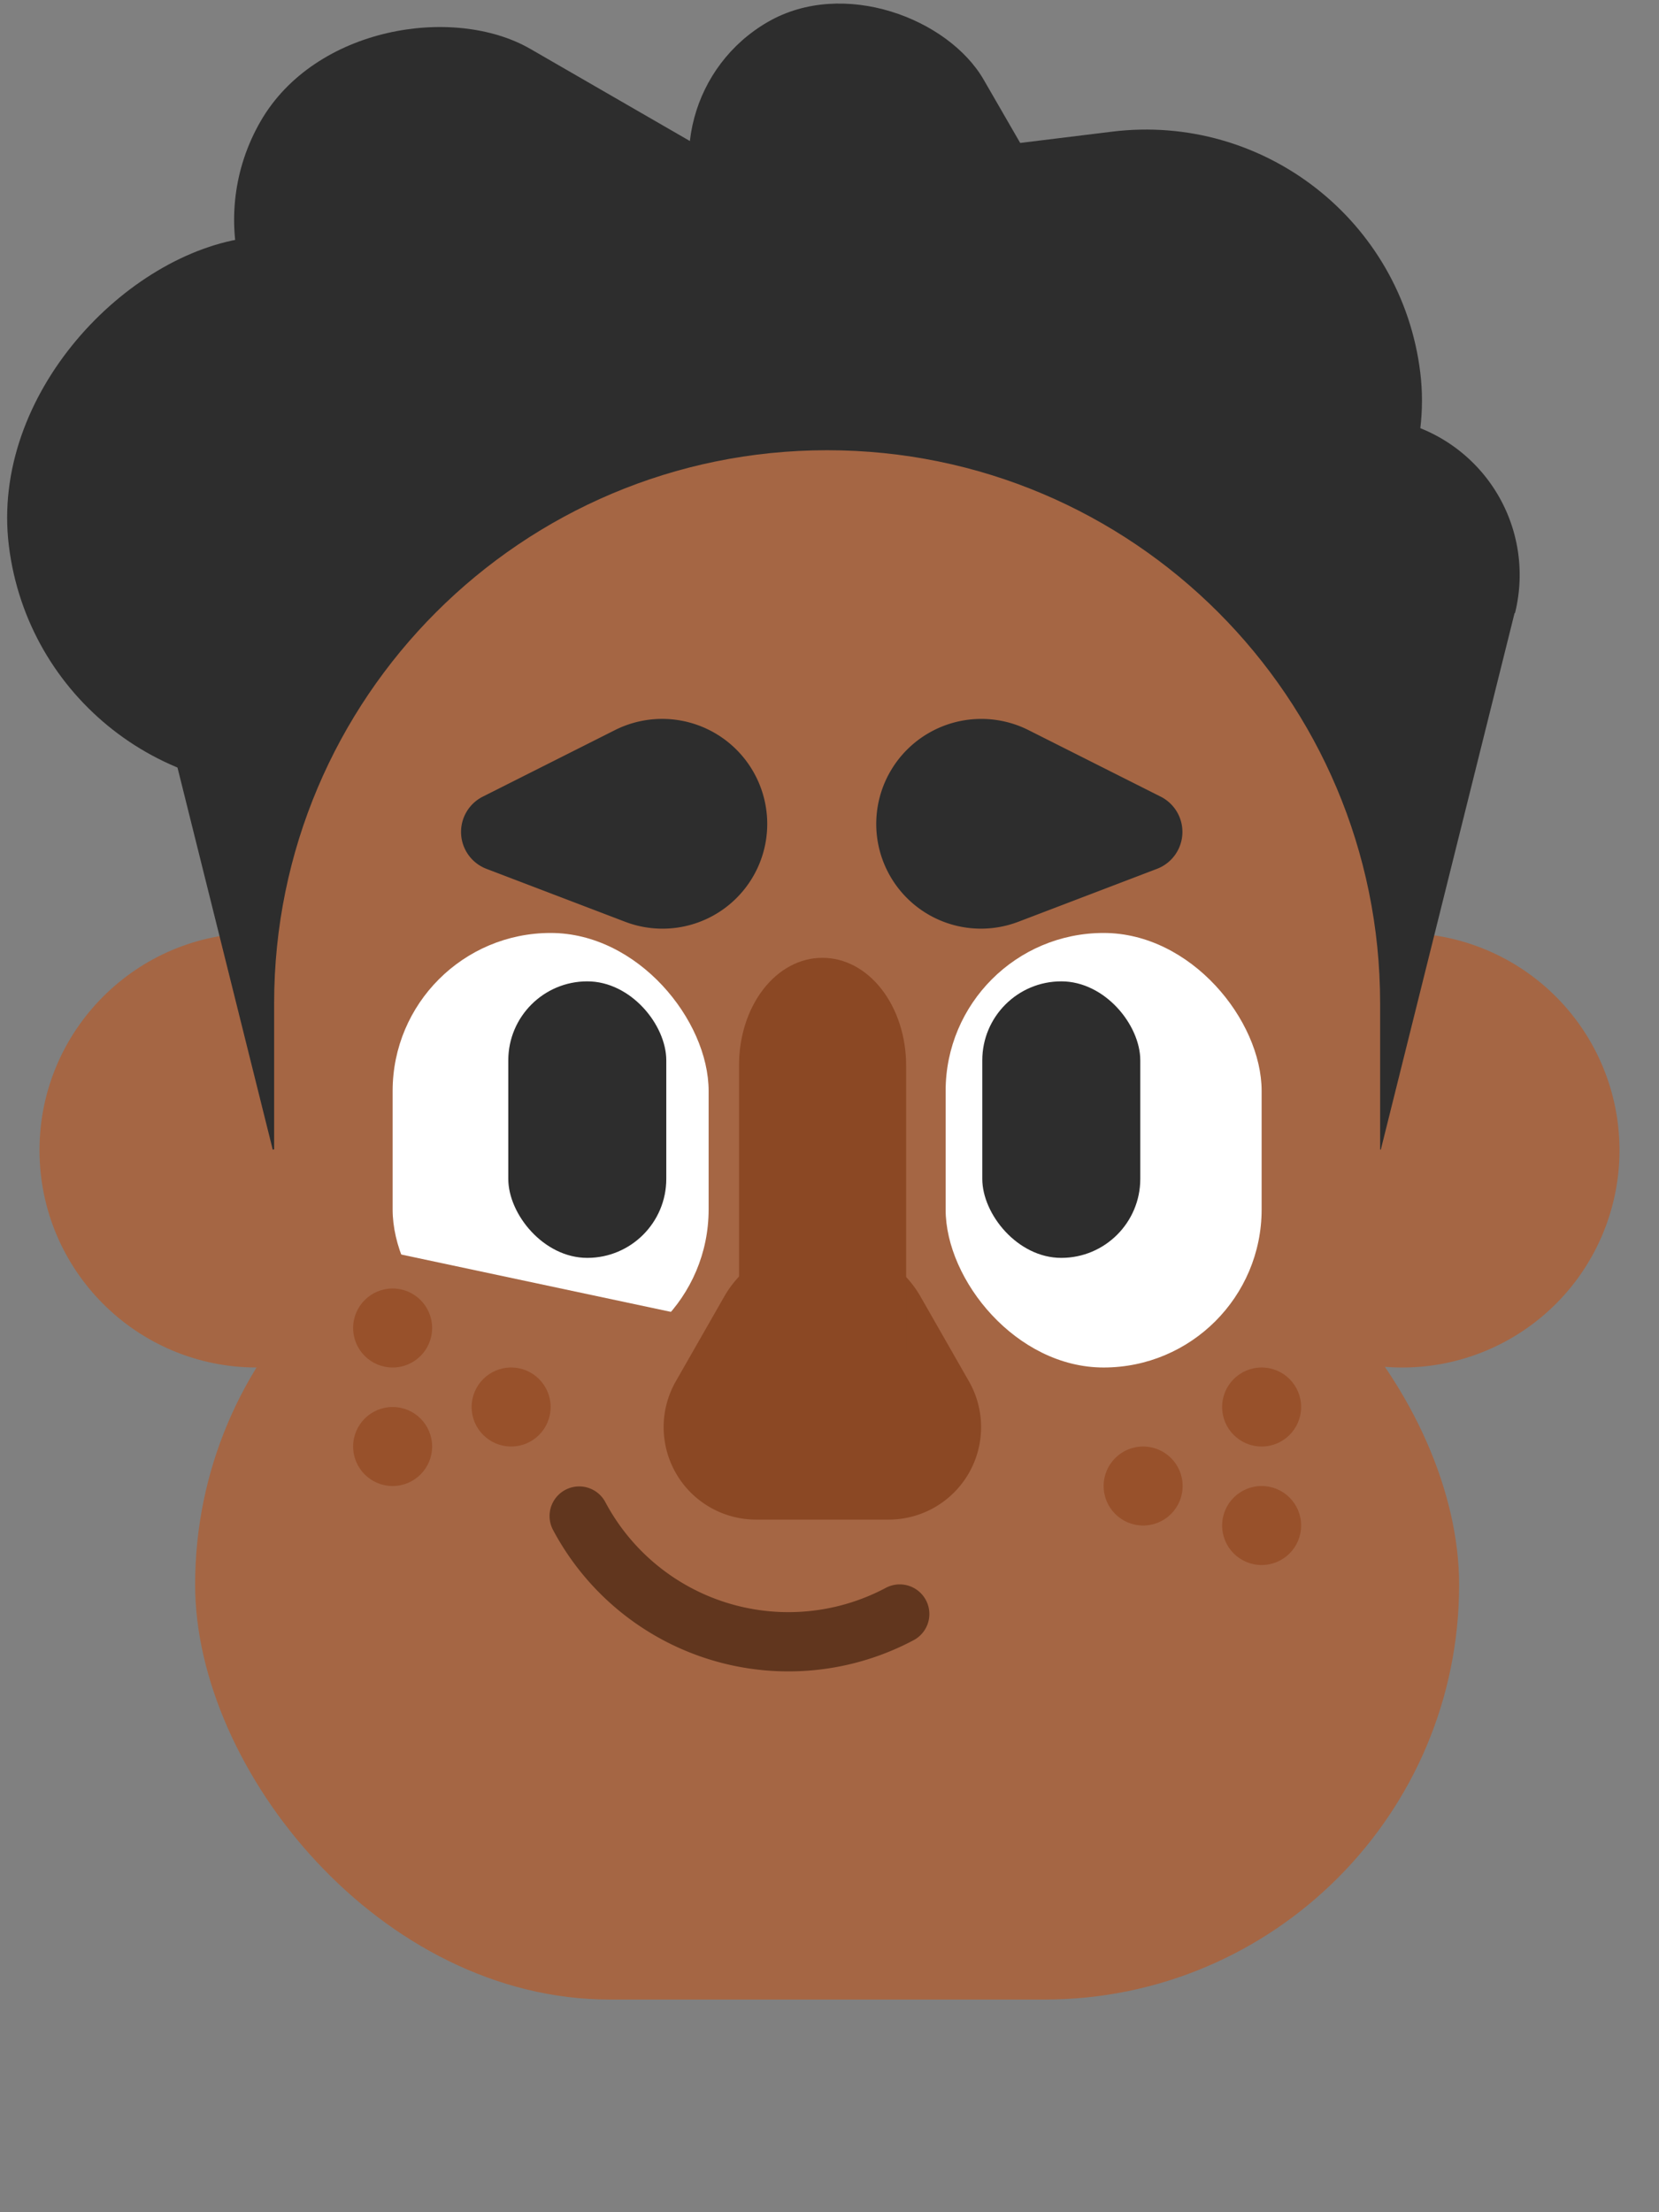 <svg viewBox="0 0 42 56" version="1.1" xmlns="http://www.w3.org/2000/svg"><rect x="0" y="0" width="42" height="56" fill="#808080" stroke="none"/><g stroke="none" stroke-width="1" fill="none" fill-rule="evenodd"><g transform="translate(-1.06 -2.38)"><path d="M36.56 36.997a5.5 5.5 0 1 0 0-11 5.5 5.5 0 0 0 0 11z" fill="#A56644"/><circle fill="#A56644" cx="7.56" cy="31.497" r="5.5"/><path d="M39.404 17.898l-3.387 13.585-7.762-1.936 3.387-13.584a4 4 0 0 1 3.573-3.005 3.93 3.93 0 0 1 1.285.094 4 4 0 0 1 2.914 4.849l-.01-.003zM4.578 17.898l3.387 13.585 7.762-1.936-3.387-13.584a4 4 0 0 0-3.573-3.005 3.93 3.93 0 0 0-1.286.094 4 4 0 0 0-2.913 4.849l.01-.003z" fill="#2D2D2D" fill-rule="nonzero"/><rect fill="#2D2D2D" transform="rotate(-60 16.751 10.699)" x="11.751" y=".199" width="10" height="21" rx="5"/><rect fill="#2D2D2D" transform="rotate(-97 19.15 14)" x="12.149" y="-4" width="14" height="36" rx="7"/><rect fill="#2D2D2D" transform="rotate(-30 24 8.997)" x="20" y="1.997" width="8" height="14" rx="4"/><path d="M22 52.777c-7.732 0-14-6.268-14-14v-11c0-7.732 6.268-14 14-14s14 6.268 14 14v11c0 7.732-6.268 14-14 14z" fill="#A56644" fill-rule="nonzero"/><rect fill="#A56644" x="6" y="31.997" width="32" height="21" rx="10.5"/><rect fill="#FFF" x="25" y="25.997" width="8" height="11" rx="4"/><rect fill="#FFF" x="11" y="25.997" width="8" height="11" rx="4"/><path d="M16.887 25.714l-3.511-1.34a1 1 0 0 1-.093-1.828l3.345-1.684a2.66 2.66 0 0 1 3.852 2.236 2.651 2.651 0 0 1-3.593 2.616zM26.84 25.714l3.51-1.34a1 1 0 0 0 .094-1.828l-3.346-1.684a2.66 2.66 0 0 0-3.851 2.236 2.651 2.651 0 0 0 3.592 2.616z" fill="#2D2D2D"/><rect fill="#2D2D2D" x="25.928" y="27.222" width="4" height="7" rx="2"/><rect fill="#2D2D2D" x="13.928" y="27.222" width="4" height="7" rx="2"/><circle fill="#98512B" cx="30" cy="39.997" r="1"/><circle fill="#98512B" cx="33" cy="37.997" r="1"/><circle fill="#98512B" cx="33" cy="40.997" r="1"/><path fill="#A56644" d="M10.63 34.012l9.78 2.08-1.039 4.89-9.781-2.08z"/><path d="M21.731 33.847h.298a2.69 2.69 0 0 1 2.336 1.356l1.225 2.144a2.34 2.34 0 0 1-2.031 3.5H20.2a2.34 2.34 0 0 1-2.031-3.5l1.225-2.144a2.69 2.69 0 0 1 2.336-1.356z" fill="#8B4824" fill-rule="nonzero"/><circle fill="#98512B" cx="14" cy="37.997" r="1"/><circle fill="#98512B" cx="11" cy="35.997" r="1"/><circle fill="#98512B" cx="11" cy="38.997" r="1"/><path d="M21.88 26.627c.563-.003 1.104.284 1.502.798.398.514.62 1.211.618 1.938v7.264h-4.23v-7.264c-.005-.725.215-1.423.611-1.937.397-.515.937-.802 1.499-.799z" fill="#8B4824" fill-rule="nonzero"/><path d="M15.723 40.757a6 6 0 0 0 8.115 2.48" stroke="#61361E" stroke-width="1.5" stroke-linecap="round" stroke-linejoin="round"/></g></g></svg>